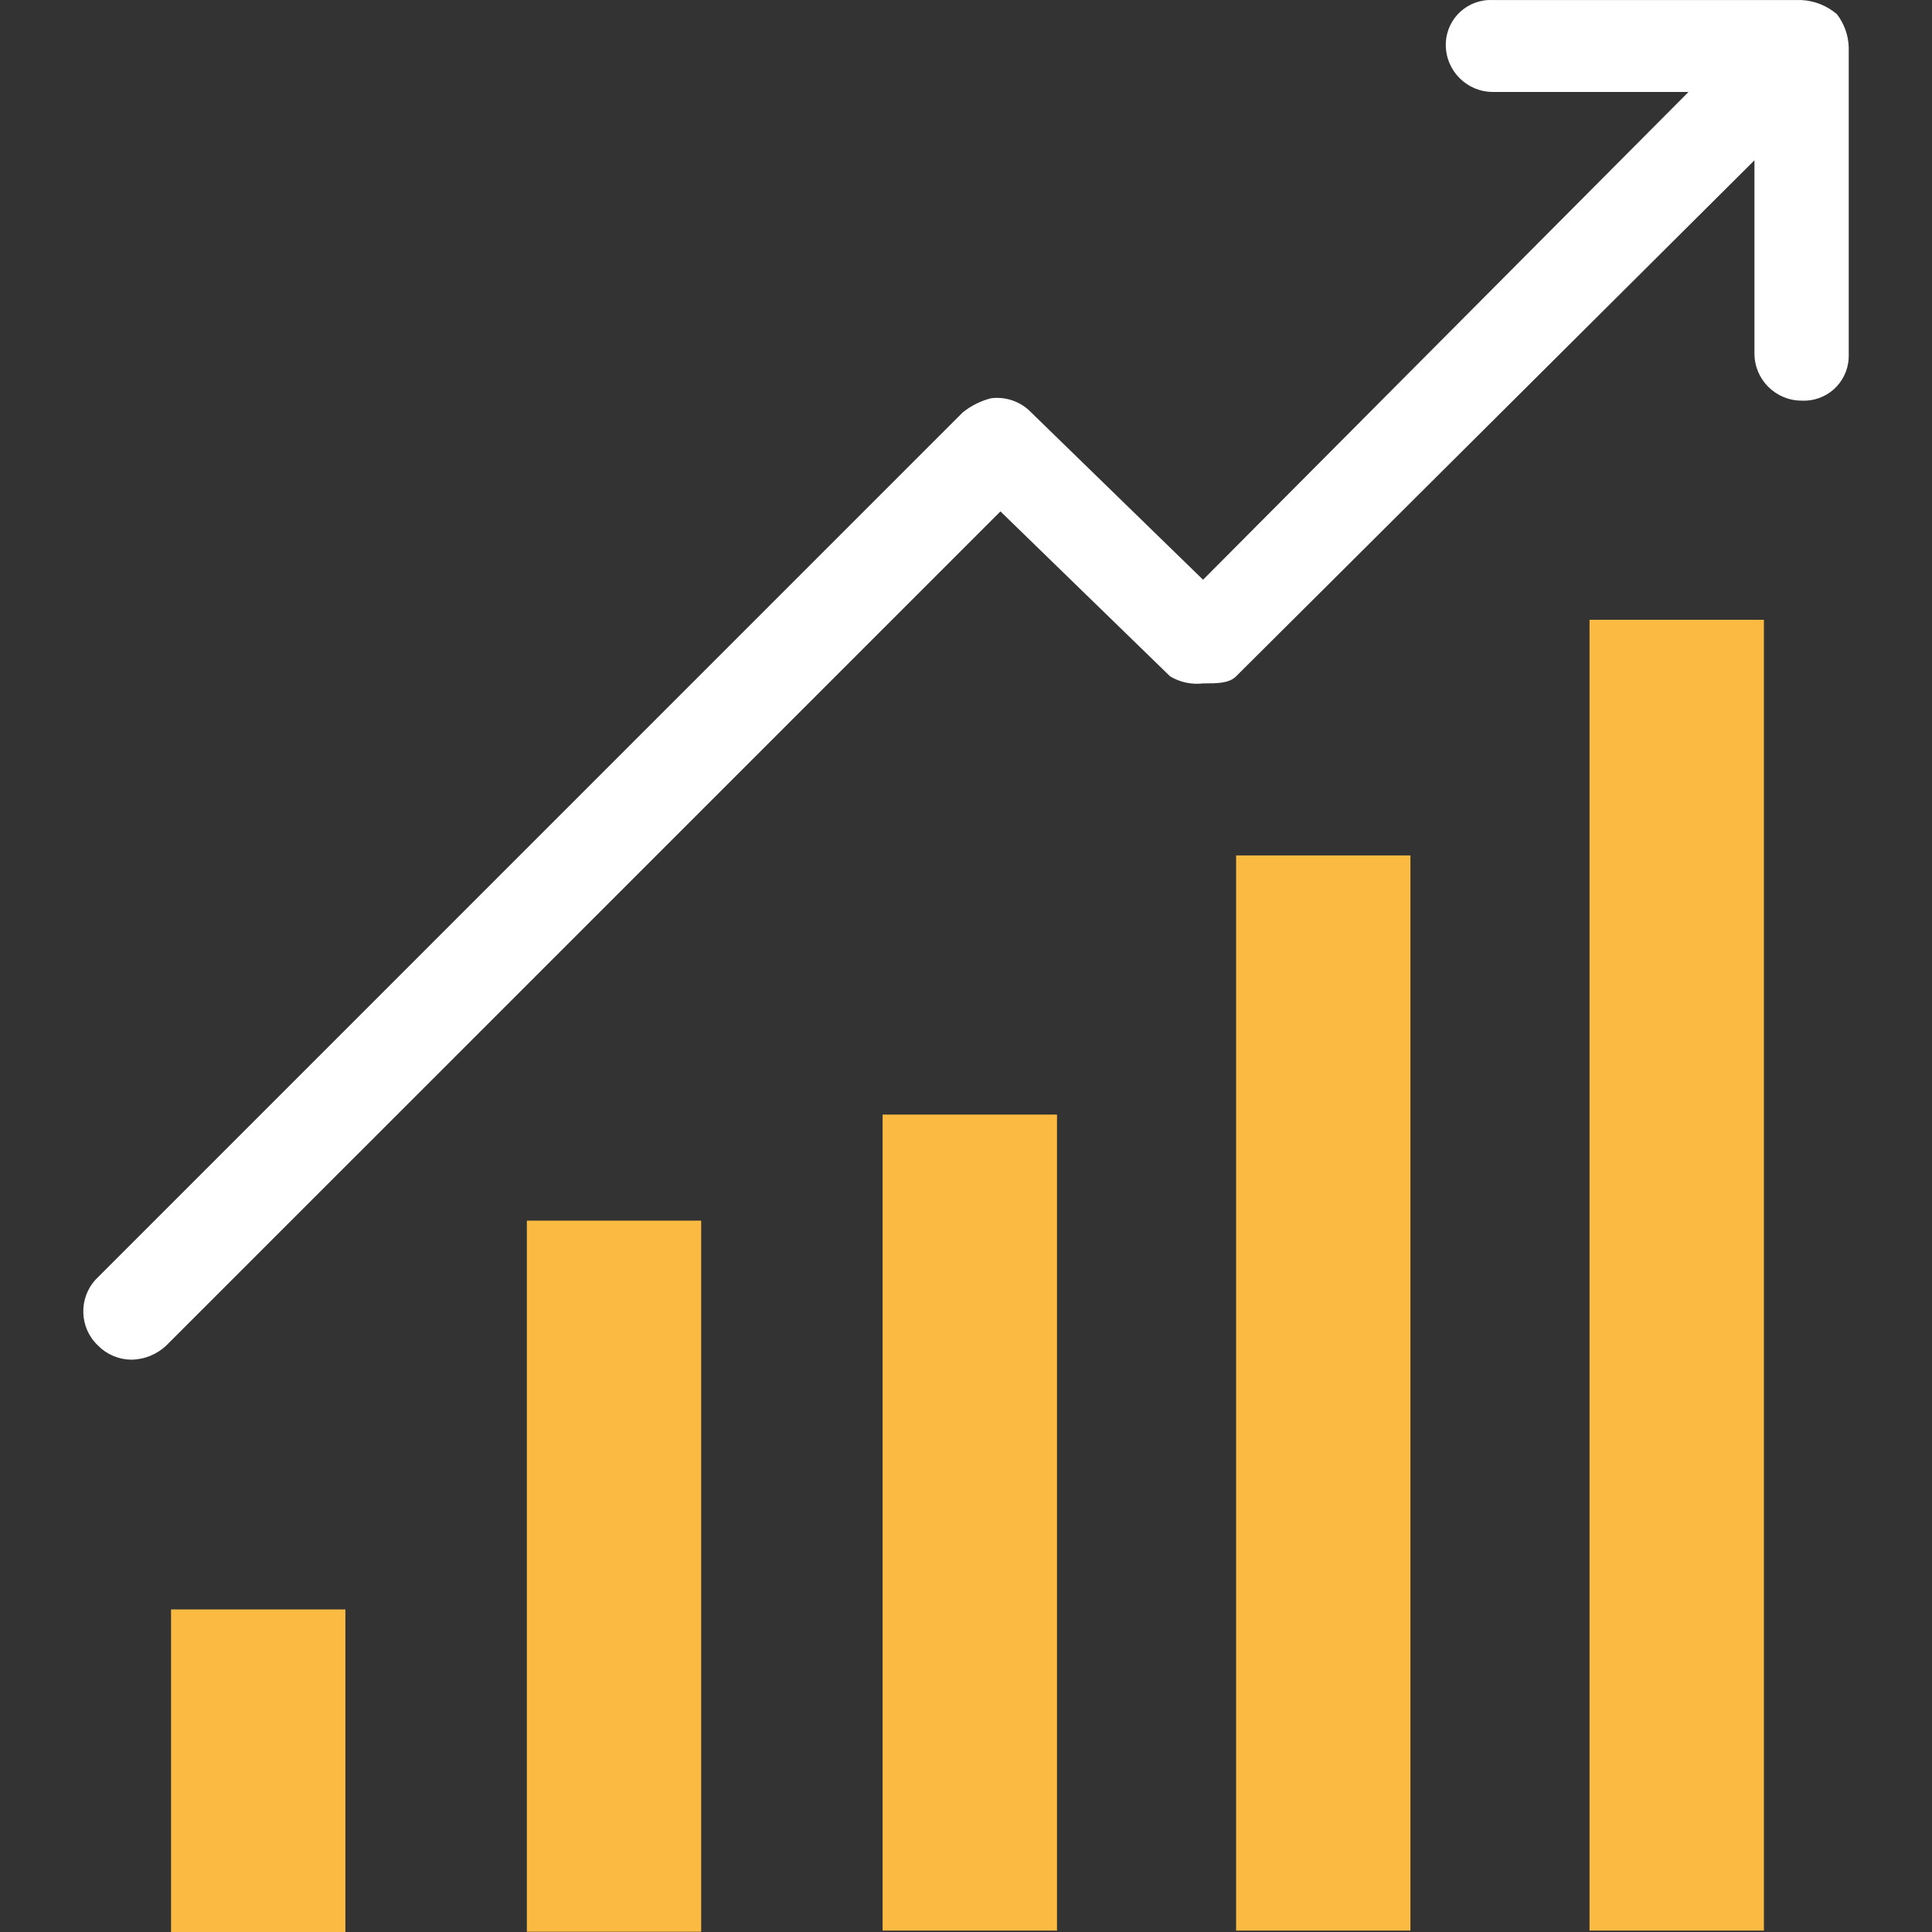 <svg width="30" height="30" viewBox="0 0 30 30" fill="none" xmlns="http://www.w3.org/2000/svg">
<rect x="0" y="0" width="30" height="30" fill="#333333" stroke="none"/>
<g clip-path="url(#clip0_1_1122)">
<path d="M27.39 9.624H24.682V29.978H27.39V9.624Z" fill="#FBBA42"/>
<path d="M21.901 13.283H19.194V29.978H21.901V13.283Z" fill="#FBBA42"/>
<path d="M16.413 17.307H13.705V29.978H16.413V17.307Z" fill="#FBBA42"/>
<path d="M10.888 18.954H8.181V29.996H10.888V18.954Z" fill="#FBBA42"/>
<path d="M5.363 24.991H2.656V30H5.363V24.991Z" fill="#FBBA42"/>
<path d="M28.524 0.221C28.37 0.089 28.177 0.011 27.975 0.001H23.182C22.798 -0.019 22.471 0.275 22.451 0.659C22.45 0.671 22.45 0.684 22.45 0.696C22.45 1.1 22.778 1.428 23.182 1.428H26.219L18.681 9.002L15.974 6.367C15.815 6.224 15.601 6.157 15.389 6.184C15.228 6.225 15.078 6.3 14.949 6.404L1.485 19.869C1.216 20.163 1.232 20.619 1.521 20.893C1.656 21.031 1.841 21.11 2.034 21.113C2.238 21.112 2.434 21.033 2.582 20.893L15.535 7.941L18.169 10.502C18.323 10.595 18.503 10.633 18.681 10.612C18.901 10.612 19.084 10.612 19.194 10.502L27.243 2.489V5.489C27.243 5.893 27.571 6.221 27.975 6.221C28.358 6.241 28.686 5.947 28.706 5.563C28.706 5.551 28.707 5.538 28.707 5.526V0.733C28.701 0.547 28.637 0.368 28.524 0.221Z" fill="white"/>
</g>
<defs>
<clipPath id="clip0_1_1122">
<rect width="30" height="30" fill="white"/>
</clipPath>
</defs>
</svg>
